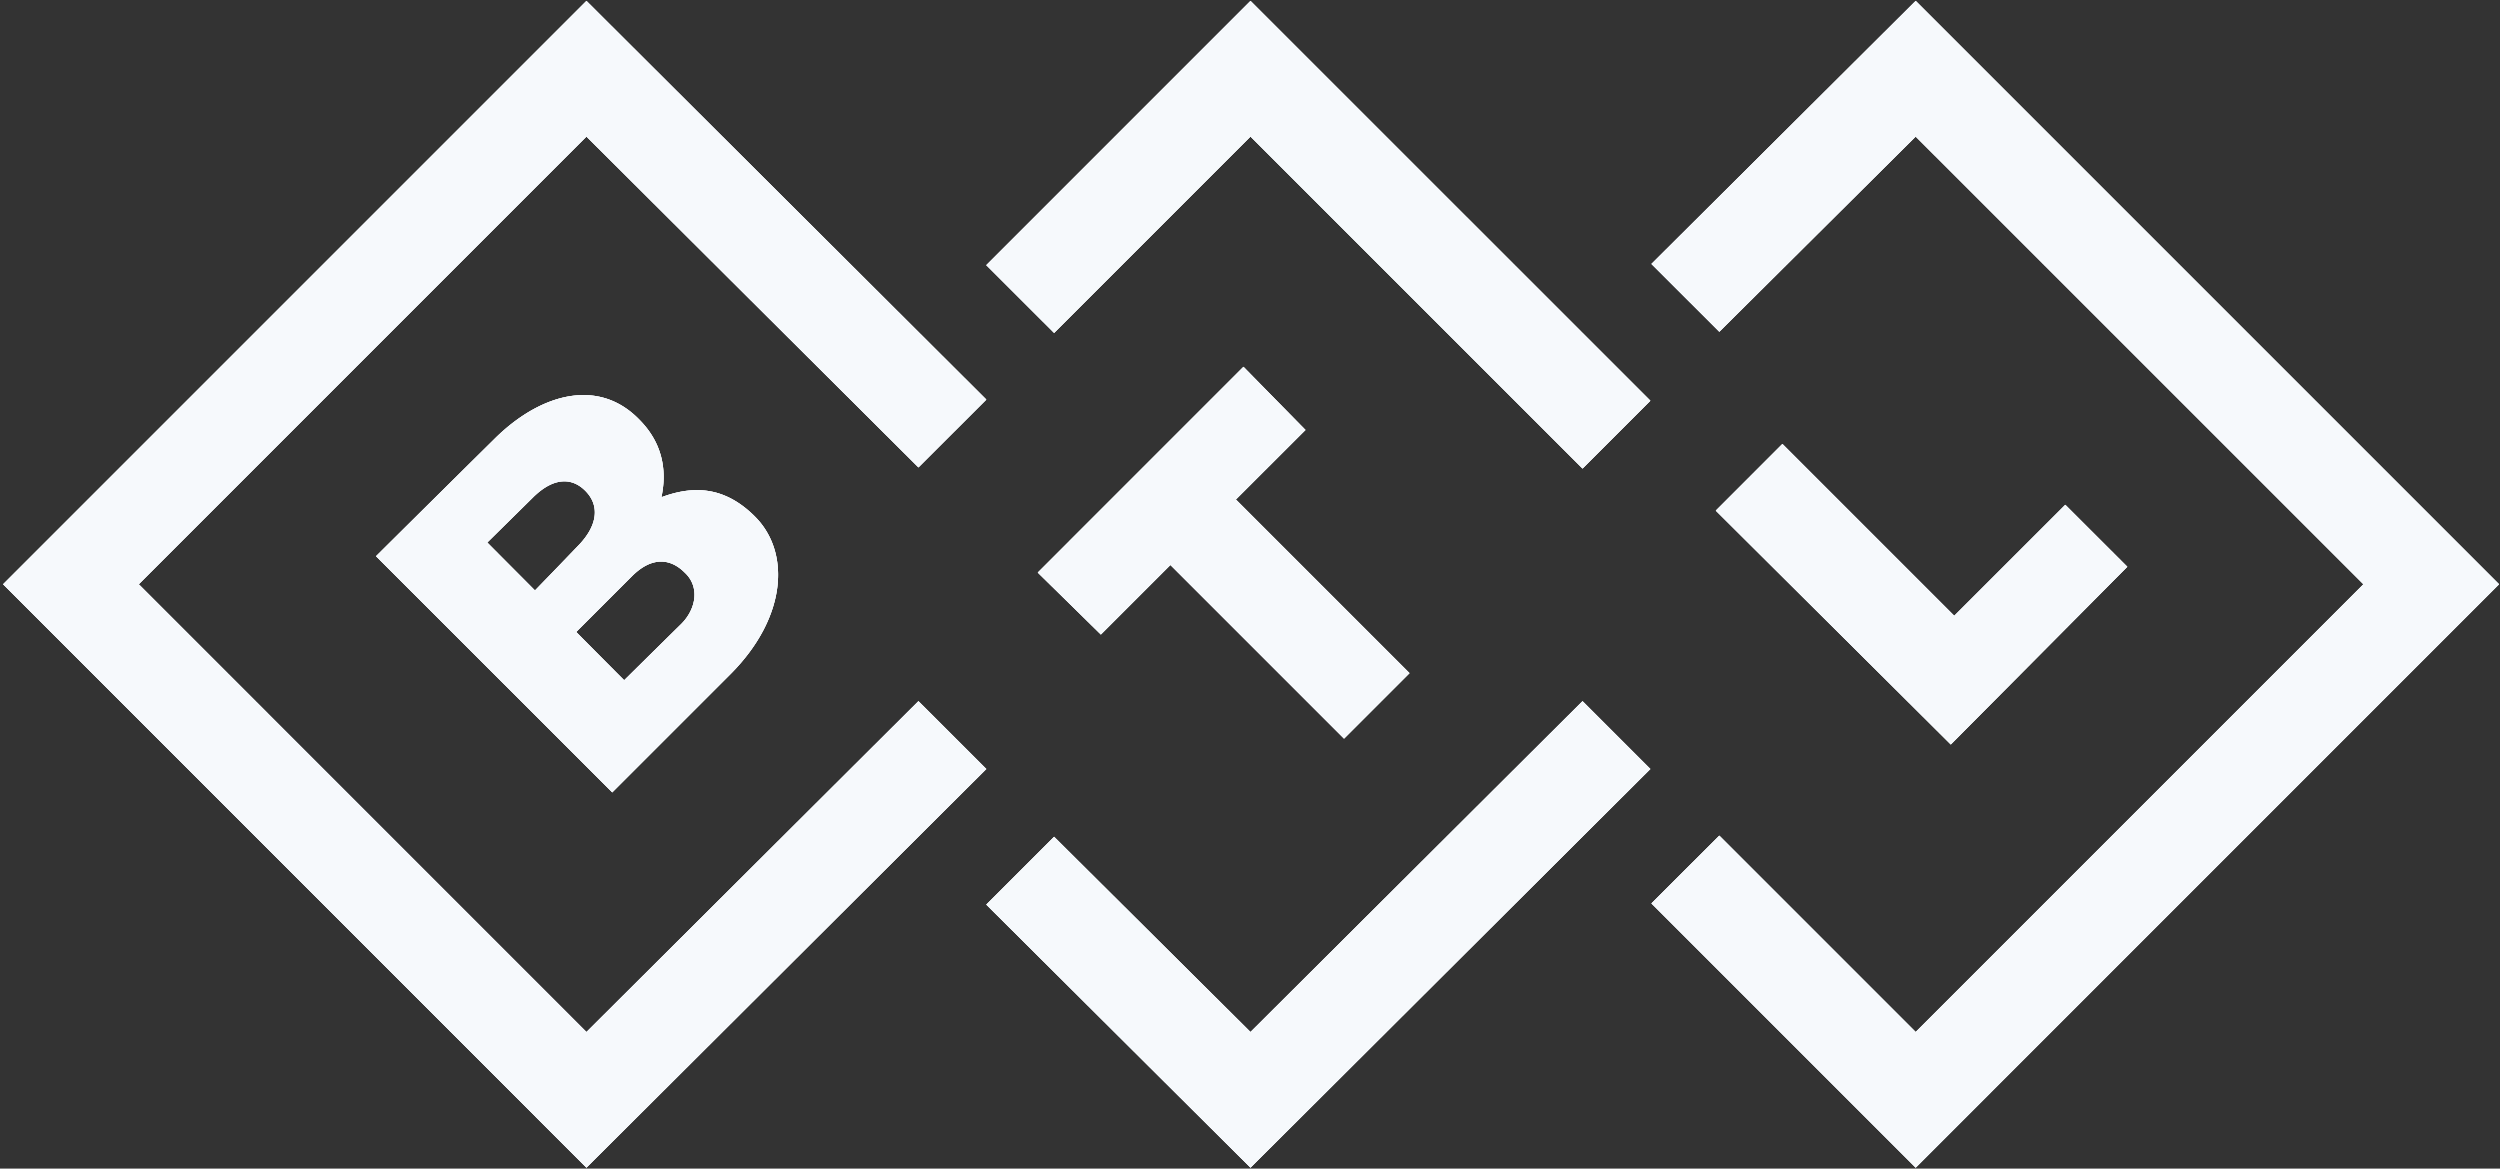 <svg xmlns="http://www.w3.org/2000/svg" id="Layer_1" viewBox="0 0 434.27 203"><rect x="0" y="0" width="434.27" height="203" fill="#333333" stroke="none"/><defs><style>.cls-1{fill:#f6f9fc;stroke-width:0}</style></defs><g id="Layer_2"><path d="M309.62 77.12 298.05 88.7l40.82 40.62 30.66-30.87-10.77-10.76-19.29 19.28-29.85-29.85zm-208.26-8.49c-5.22 0-10.77 2.93-15.53 7.68a13070.6 13070.6 0 0 0-20.51 20.31c13.68 13.67 27.35 27.34 41.03 41.02l20.51-20.51c9.75-9.75 10.56-21.12 4.27-27.41-3.29-3.28-6.64-4.58-10.06-4.58-2.04 0-4.1.46-6.18 1.24 1-4.7.19-9.46-3.87-13.52-2.85-2.92-6.18-4.23-9.66-4.23m-8.43 33.94c-2.76-2.78-5.53-5.55-8.29-8.33 2.63-2.59 5.26-5.18 7.89-7.78 1.93-1.93 3.8-2.85 5.5-2.85 1.33 0 2.56.56 3.63 1.63 2.64 2.64 2.03 6.1-1.02 9.34-2.56 2.67-5.14 5.34-7.71 7.99m15.49 15.6c-2.78-2.8-5.56-5.59-8.33-8.39l9.71-9.71c1.71-1.71 3.42-2.52 5.04-2.52 1.46 0 2.85.66 4.1 1.91 2.64 2.44 2.03 6.3-.61 8.94-3.31 3.25-6.61 6.51-9.91 9.77" class="cls-1"/><path d="M101.87.16.54 101.49l101.33 101.34 69.46-69.25-11.79-11.78-57.67 57.47-77.77-77.78 77.77-77.77 57.67 57.47 11.79-11.78L101.87.16zM216 63.72l-35.73 35.74 10.96 10.76 12.08-12.08 30.16 30.16 11.37-11.37-30.16-30.16 12.09-12.08L216 63.72z" class="cls-1"/><path d="m217.22.16-45.89 45.9 11.78 11.77 34.11-34.11 57.68 57.67 11.78-11.78L217.22.16zm0 179.11-34.11-33.91-11.78 11.78 45.89 45.69 69.46-69.25-11.78-11.78-57.68 57.47zM332.77.16l-45.9 45.69 11.79 11.78 34.11-33.91 77.78 77.77-77.78 77.78-34.11-34.11-11.79 11.77 45.9 45.9L434.1 101.49 332.77.16z" class="cls-1"/><path d="M309.62 77.12 298.05 88.7l40.82 40.62 30.66-30.87-10.77-10.76-19.29 19.28-29.85-29.85zm-208.26-8.49c-5.22 0-10.77 2.93-15.53 7.68a13070.6 13070.6 0 0 0-20.51 20.31c13.68 13.67 27.35 27.34 41.03 41.02l20.51-20.51c9.75-9.75 10.56-21.12 4.27-27.41-3.29-3.28-6.64-4.58-10.06-4.58-2.04 0-4.1.46-6.18 1.24 1-4.7.19-9.46-3.87-13.52-2.85-2.92-6.18-4.23-9.66-4.23m-8.43 33.94c-2.76-2.78-5.53-5.55-8.29-8.33 2.63-2.59 5.26-5.18 7.89-7.78 1.93-1.93 3.8-2.85 5.5-2.85 1.33 0 2.56.56 3.63 1.63 2.64 2.64 2.03 6.1-1.02 9.34-2.56 2.67-5.14 5.34-7.71 7.99m15.49 15.6c-2.78-2.8-5.56-5.59-8.33-8.39l9.71-9.71c1.71-1.71 3.42-2.52 5.04-2.52 1.46 0 2.85.66 4.1 1.91 2.64 2.44 2.03 6.3-.61 8.94-3.31 3.25-6.61 6.51-9.91 9.77" class="cls-1"/><path d="M101.87.16.54 101.49l101.33 101.34 69.46-69.25-11.79-11.78-57.67 57.47-77.77-77.78 77.77-77.77 57.67 57.47 11.79-11.78L101.87.16zM216 63.72l-35.73 35.74 10.96 10.76 12.08-12.08 30.16 30.16 11.37-11.37-30.16-30.16 12.09-12.08L216 63.72z" class="cls-1"/><path d="m217.22.16-45.89 45.9 11.78 11.77 34.11-34.11 57.68 57.67 11.78-11.78L217.22.16zm0 179.11-34.11-33.91-11.78 11.78 45.89 45.69 69.46-69.25-11.78-11.78-57.68 57.47zM332.77.16l-45.9 45.69 11.79 11.78 34.11-33.91 77.78 77.77-77.78 77.78-34.11-34.11-11.79 11.77 45.9 45.9L434.1 101.49 332.77.16z" class="cls-1"/><path d="M309.62 77.12 298.05 88.7l40.82 40.62 30.66-30.87-10.77-10.76-19.29 19.28-29.85-29.85zm-208.26-8.49c-5.22 0-10.77 2.93-15.53 7.68a13070.6 13070.6 0 0 0-20.51 20.31c13.68 13.67 27.35 27.34 41.03 41.02l20.51-20.51c9.75-9.75 10.56-21.12 4.27-27.41-3.29-3.28-6.64-4.58-10.06-4.58-2.04 0-4.1.46-6.18 1.24 1-4.7.19-9.46-3.87-13.52-2.85-2.92-6.18-4.23-9.66-4.23m-8.43 33.94c-2.76-2.78-5.53-5.55-8.29-8.33 2.63-2.59 5.26-5.18 7.89-7.78 1.93-1.93 3.8-2.85 5.5-2.85 1.33 0 2.56.56 3.63 1.63 2.64 2.64 2.03 6.1-1.02 9.34-2.56 2.67-5.14 5.34-7.71 7.99m15.49 15.6c-2.78-2.8-5.56-5.59-8.33-8.39l9.71-9.71c1.71-1.71 3.42-2.52 5.04-2.52 1.46 0 2.85.66 4.1 1.91 2.64 2.44 2.03 6.3-.61 8.94-3.31 3.25-6.61 6.51-9.91 9.77" class="cls-1"/><path d="M101.87.16.54 101.49l101.33 101.34 69.46-69.25-11.79-11.78-57.67 57.47-77.77-77.78 77.77-77.77 57.67 57.47 11.79-11.78L101.87.16zM216 63.72l-35.73 35.74 10.96 10.76 12.08-12.08 30.16 30.16 11.37-11.37-30.16-30.16 12.09-12.08L216 63.72z" class="cls-1"/><path d="m217.22.16-45.89 45.9 11.78 11.77 34.11-34.11 57.68 57.67 11.78-11.78L217.22.16zm0 179.11-34.11-33.91-11.78 11.78 45.89 45.69 69.46-69.25-11.78-11.78-57.68 57.47zM332.77.16l-45.9 45.69 11.79 11.78 34.11-33.91 77.78 77.77-77.78 77.78-34.11-34.11-11.79 11.77 45.9 45.9L434.1 101.49 332.77.16z" class="cls-1"/></g></svg>